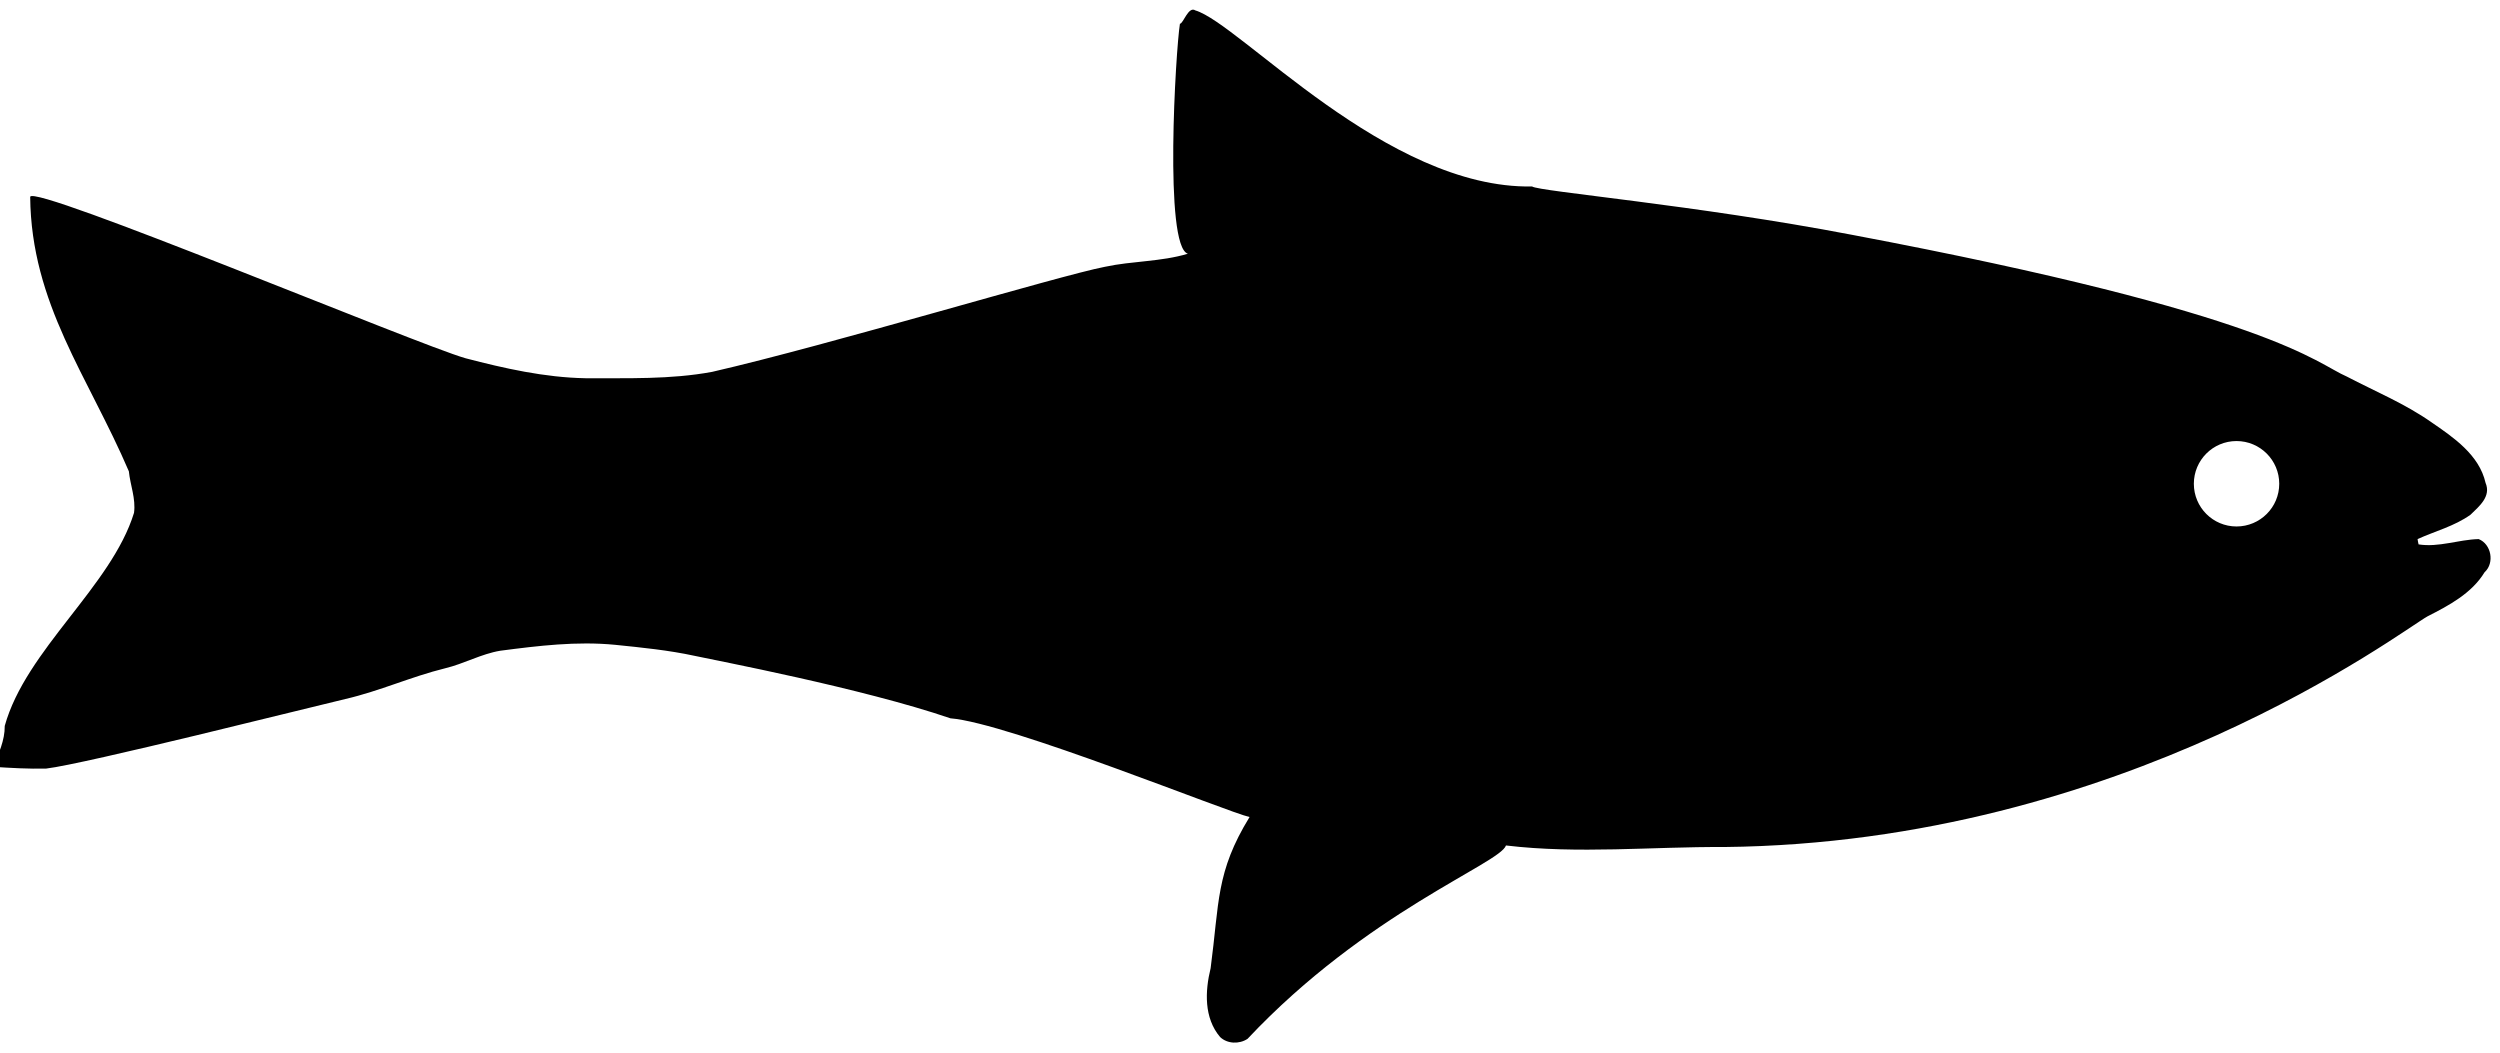 <?xml version="1.0" encoding="UTF-8" standalone="no"?>
<svg
   xmlns:dc="http://purl.org/dc/elements/1.1/"
   xmlns:cc="http://creativecommons.org/ns#"
   xmlns:rdf="http://www.w3.org/1999/02/22-rdf-syntax-ns#"
   xmlns:svg="http://www.w3.org/2000/svg"
   xmlns="http://www.w3.org/2000/svg"
   xmlns:sodipodi="http://sodipodi.sourceforge.net/DTD/sodipodi-0.dtd"
   xmlns:inkscape="http://www.inkscape.org/namespaces/inkscape"
   version="1.1"
   x="0px"
   y="0px"
   width="95px"
   height="40px"
   viewBox="0 0 95 40"
   enable-background="new 0 0 95 40"
   xml:space="preserve"
   sodipodi:docname="pheesh.svg"
   inkscape:version="0.92.1 r15371"><defs
     id="defs7" /><sodipodi:namedview
     pagecolor="#ffffff"
     bordercolor="#666666"
     borderopacity="1"
     objecttolerance="10"
     gridtolerance="10"
     guidetolerance="10"
     inkscape:pageopacity="0"
     inkscape:pageshadow="2"
     inkscape:window-width="640"
     inkscape:window-height="480"
     id="namedview5"
     showgrid="false"
     inkscape:zoom="3.8210526"
     inkscape:cx="47.5"
     inkscape:cy="29.197817"
     inkscape:window-x="0"
     inkscape:window-y="0"
     inkscape:window-maximized="0"
     inkscape:current-layer="Your_Icon" /><path
     d="m 94.189,20.485 c -0.775,0.021 -1.511,0.322 -2.283,0.202 -0.016,-0.053 -0.03,-0.151 -0.038,-0.202 0.666,-0.302 1.403,-0.49 2.011,-0.925 0.325,-0.316 0.792,-0.691 0.573,-1.209 -0.242,-1.068 -1.218,-1.729 -2.06,-2.307 -1.007,-0.707 -2.14,-1.173 -3.214,-1.735 -1.18,-0.504 -2.771,-2.356 -18.807,-5.387 -5.913,-1.133 -11.902,-1.648 -12.152,-1.836 -5.526,0.102 -11.099,-6.188 -12.797,-6.691 -0.263,-0.174 -0.458,0.509 -0.587,0.509 h 0.002 c -0.16,1 -0.614,8.46 0.302,8.738 -1.03,0.308 -2.109,0.271 -3.156,0.497 -1.72,0.33 -10.451,2.965 -14.923,3.992 -1.585,0.294 -3.21,0.235 -4.815,0.242 -1.549,-0.029 -3.073,-0.372 -4.561,-0.761 -1.817,-0.518 -16.438,-6.635 -16.537,-6.133 0.038,4.065 2.203,6.819 3.75,10.432 0.052,0.526 0.269,1.035 0.196,1.576 -0.858,2.793 -4.111,5.208 -4.913,8.098 0.006,0.556 -0.234,1.051 -0.438,1.554 0.67,0.044 1.339,0.083 2.013,0.067 1.466,-0.172 10.055,-2.336 11.376,-2.645 1.292,-0.299 2.501,-0.85 3.777,-1.164 0.725,-0.173 1.377,-0.548 2.104,-0.669 1.443,-0.188 2.901,-0.367 4.359,-0.225 1.016,0.104 2.027,0.203 3.029,0.42 0.757,0.166 6.36,1.226 9.716,2.373 2.207,0.173 10.578,3.585 11.368,3.751 -1.289,2.099 -1.147,3.252 -1.48,5.746 -0.216,0.879 -0.254,1.888 0.359,2.614 0.278,0.264 0.731,0.277 1.044,0.069 4.525,-4.812 9.603,-6.665 9.82,-7.348 2.756,0.329 5.53,0.044 8.294,0.059 15.207,-0.16 25.758,-8.233 26.728,-8.767 0.812,-0.413 1.678,-0.872 2.166,-1.675 0.39,-0.353 0.255,-1.072 -0.226,-1.26 z m -9.202,-0.479 c -0.896,0 -1.621,-0.727 -1.621,-1.623 0,-0.896 0.725,-1.623 1.621,-1.623 0.897,0 1.624,0.727 1.624,1.623 0.001,0.896 -0.726,1.623 -1.624,1.623 z"
     id="path2"
     inkscape:connector-curvature="0" /></svg>